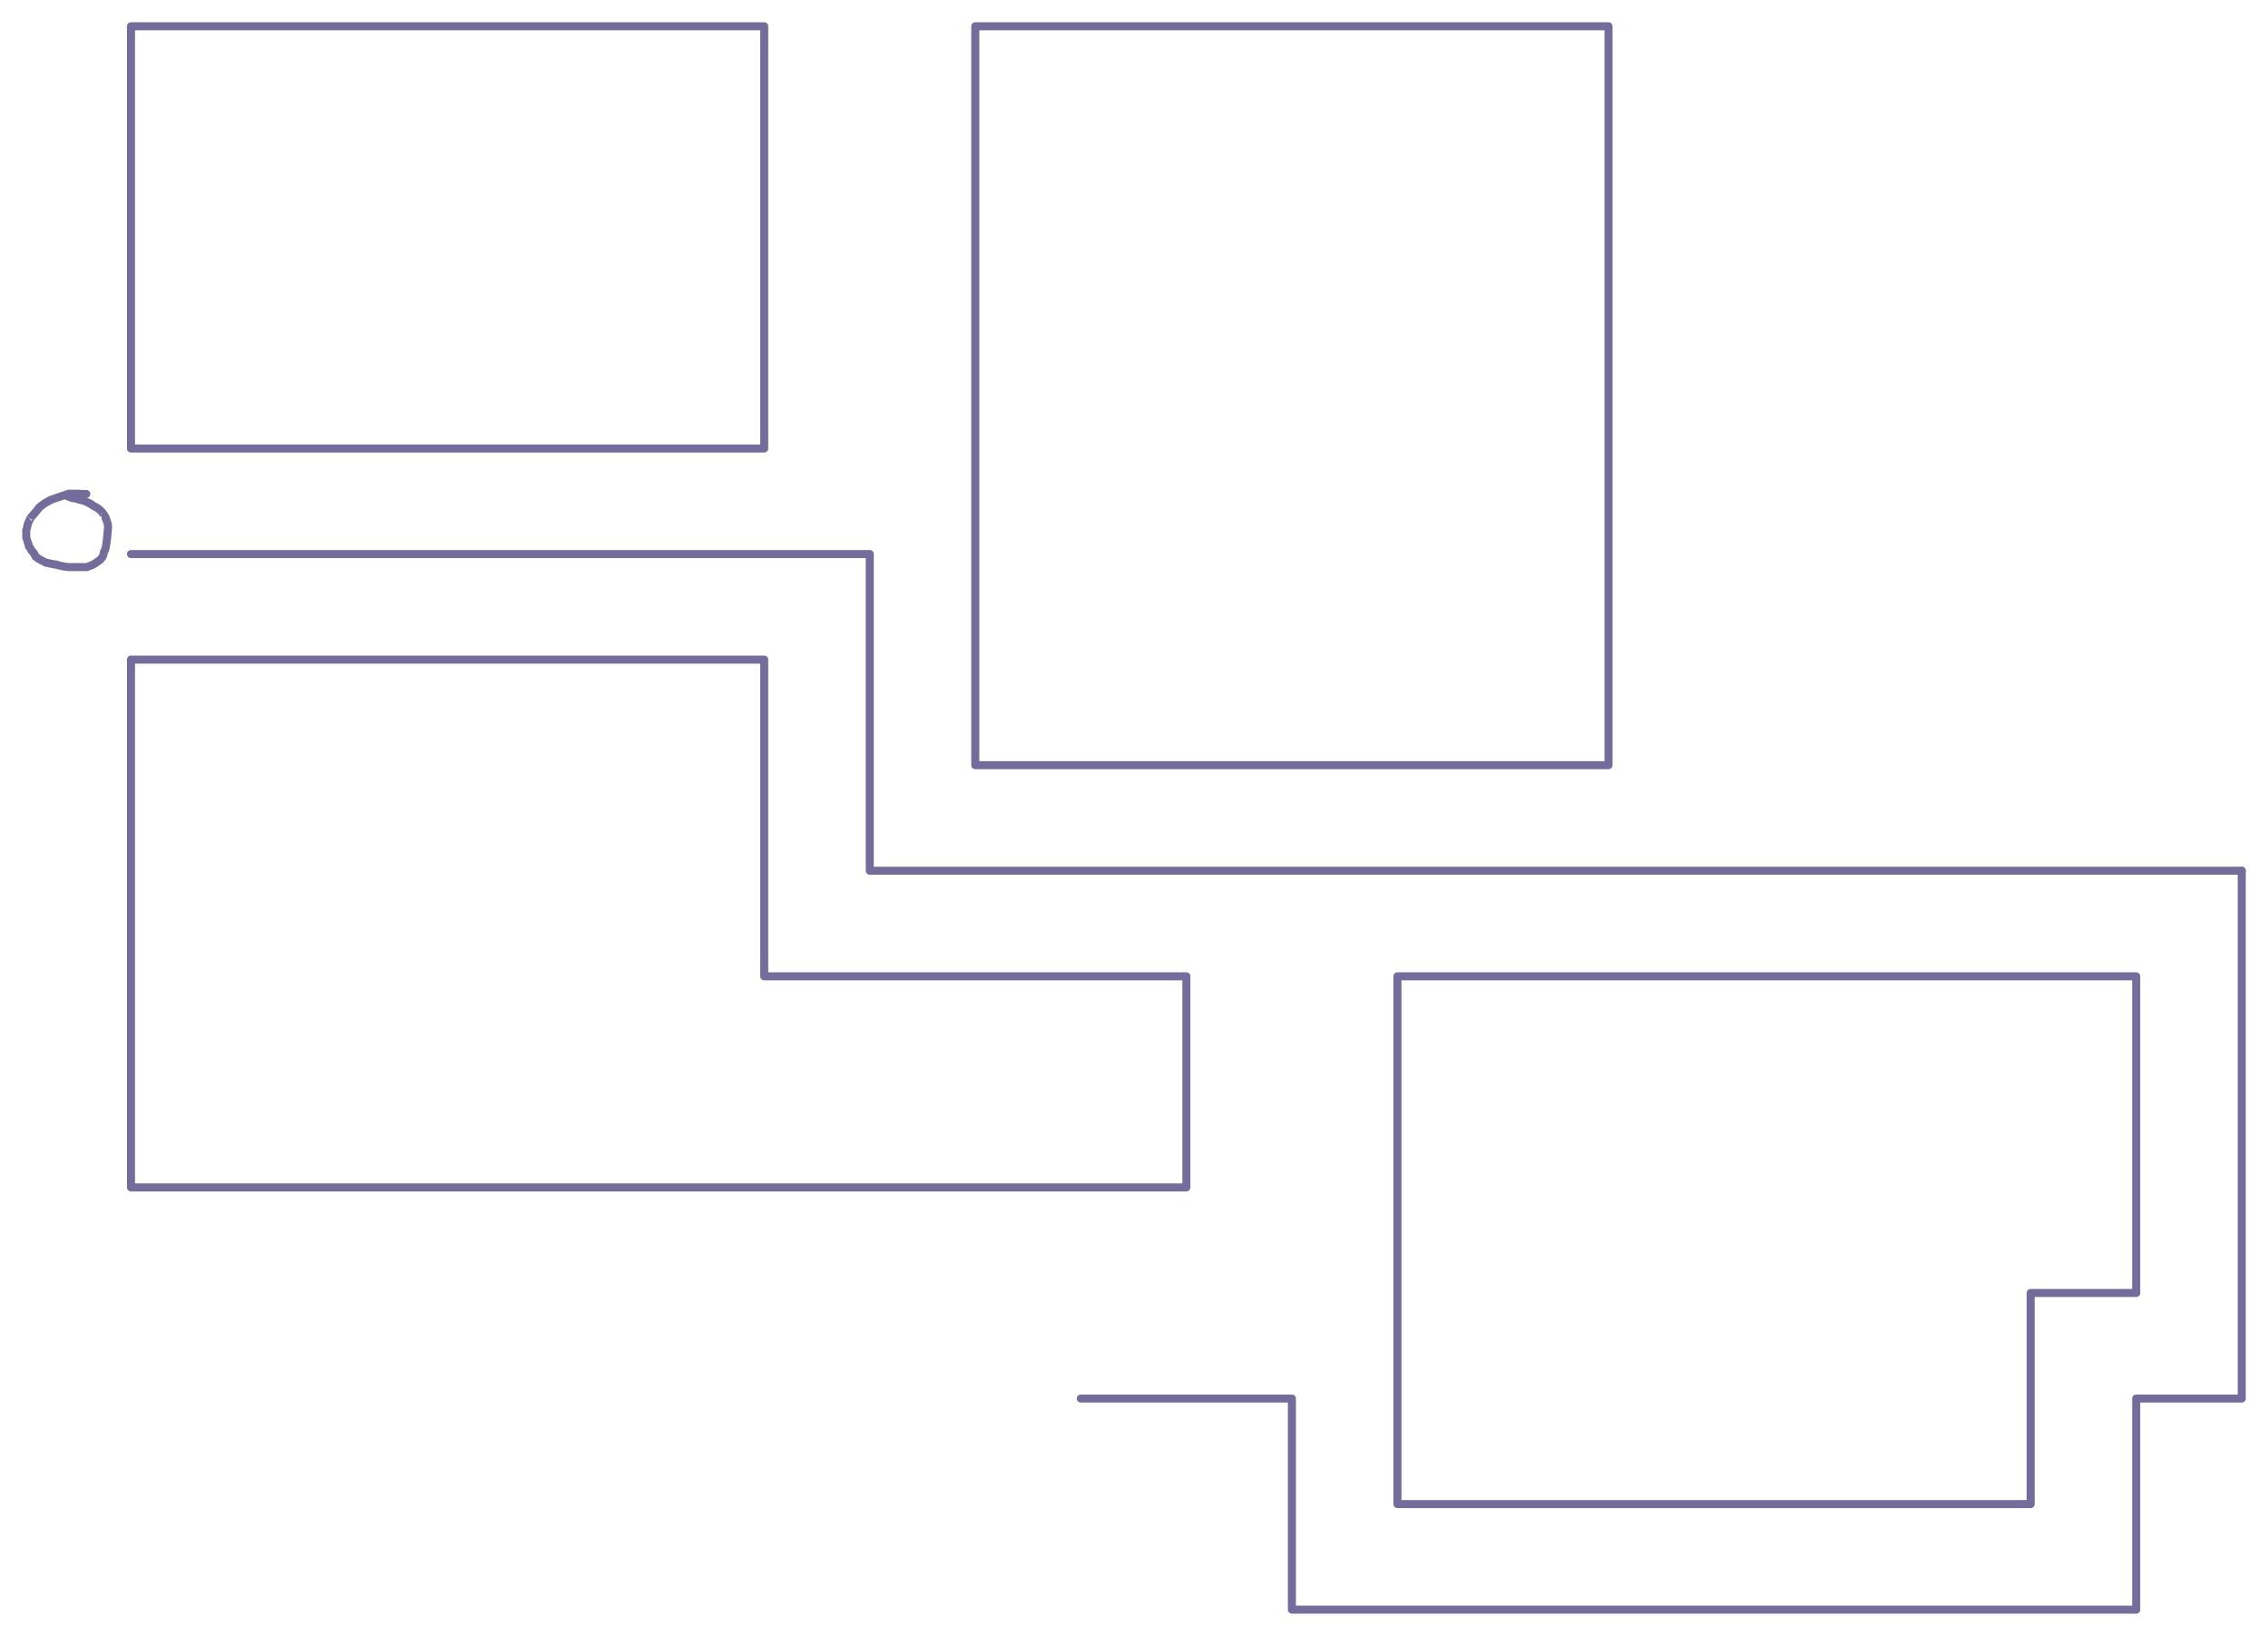 <?xml version="1.0" encoding="UTF-8" standalone="yes"?>
<svg xmlns="http://www.w3.org/2000/svg" xmlns:xlink="http://www.w3.org/1999/xlink" width="853.147px" height="615.260px" version="1.1" viewBox="-170.007 643.246 325.008 234.385">
  <!--
	Exported with Concepts: Smarter Sketching
	Version: 2023.05.5 on Android 13
	https://concepts.app/
	-->
  <title>Untitled</title>
  <desc>Drawing exported from Concepts: Smarter Sketching</desc>
  <defs></defs>
  <rect x="-170.007" y="643.246" width="325.008" height="234.385" stroke="none" fill="#FFFFFF"></rect>
  <g id="Pen" opacity="1.000">
    <path id="STROKE_e4626221-bc3d-401c-a234-bb682e7fbd8a" opacity="1.000" fill="none" stroke="#746d9b" stroke-width="1.155" stroke-opacity="1.000" stroke-linecap="round" stroke-linejoin="round" d="M -151.238 647.010 L -60.495 647.010 L -60.495 707.505 L -151.238 707.505 L -151.238 662.133 L -151.238 647.010 "></path>
    <path id="STROKE_117cb096-80b5-45ac-86b9-f1bdaf224295" opacity="1.000" fill="none" stroke="#746d9b" stroke-width="1.155" stroke-opacity="1.000" stroke-linecap="round" stroke-linejoin="round" d="M -30.248 647.010 L -30.248 752.876 L 60.495 752.876 L 60.495 647.010 L -30.248 647.010 L -30.248 647.010 "></path>
    <path id="STROKE_f9c37e8b-a897-4f0f-a8a5-6e8008ee38bc" opacity="1.000" fill="none" stroke="#746d9b" stroke-width="1.155" stroke-opacity="1.000" stroke-linecap="round" stroke-linejoin="round" d="M -151.238 737.752 L -60.495 737.752 L -60.495 783.124 L 0.000 783.124 L 0.000 813.371 L -151.238 813.371 L -151.238 752.876 L -151.238 737.752 "></path>
    <path id="STROKE_ca7bb5d9-066a-4d95-ae14-ece9dadc2ad6" opacity="1.000" fill="none" stroke="#746d9b" stroke-width="1.155" stroke-opacity="1.000" stroke-linecap="round" stroke-linejoin="round" d="M 30.248 783.124 L 136.114 783.124 L 136.114 828.495 L 120.990 828.495 L 120.990 858.743 L 30.248 858.743 L 30.248 783.124 L 30.248 783.124 "></path>
    <path id="STROKE_10685ce3-07a9-4d84-84ca-7776be35e57a" opacity="1.000" fill="none" stroke="#746d9b" stroke-width="1.155" stroke-opacity="1.000" stroke-linecap="round" stroke-linejoin="round" d="M -151.238 722.629 L -45.371 722.629 L -45.371 768.000 L 136.114 768.000 L 151.238 768.000 "></path>
    <path id="STROKE_45d43631-2357-4cc0-8f51-004f65072424" opacity="1.000" fill="none" stroke="#746d9b" stroke-width="1.155" stroke-opacity="1.000" stroke-linecap="round" stroke-linejoin="round" d="M 151.238 768.000 L 151.238 843.619 L 136.114 843.619 L 136.114 873.867 L 15.124 873.867 L 15.124 843.619 L -15.124 843.619 L -15.124 843.619 "></path>
    <path id="STROKE_000cd11d-5478-4ac1-a3d0-7f7bd7aaf841" opacity="1.000" fill="none" stroke="#746d9b" stroke-width="1.155" stroke-opacity="1.000" stroke-linecap="round" stroke-linejoin="round" d="M -157.637 714.024 Q -158.222 714.024 -158.113 714.024 Q -158.555 714.030 -158.456 714.005 Q -158.901 713.974 -158.799 713.986 Q -159.519 713.986 -159.577 713.986 Q -159.635 713.986 -159.484 713.986 Q -160.373 713.986 -160.150 713.986 Q -160.056 713.960 -160.258 714.025 Q -160.461 714.091 -160.872 714.230 Q -161.283 714.369 -161.817 714.546 Q -162.352 714.722 -162.323 714.720 Q -162.295 714.718 -162.357 714.737 Q -162.418 714.756 -162.561 714.806 Q -162.703 714.856 -162.697 714.858 Q -162.690 714.859 -162.651 714.834 Q -162.612 714.809 -162.705 714.860 Q -162.798 714.910 -163.201 715.130 Q -163.604 715.351 -163.577 715.339 Q -163.551 715.327 -163.574 715.342 Q -163.597 715.356 -163.531 715.318 Q -163.464 715.279 -163.469 715.278 Q -163.475 715.277 -163.470 715.273 Q -163.465 715.269 -163.459 715.264 Q -163.453 715.260 -163.450 715.253 Q -163.446 715.247 -163.440 715.244 Q -163.433 715.240 -163.476 715.268 Q -163.519 715.297 -163.770 715.482 Q -164.021 715.667 -164.248 715.840 Q -164.476 716.012 -164.470 716.054 Q -164.464 716.096 -164.424 716.024 Q -164.384 715.952 -164.738 716.406 Q -165.092 716.860 -165.330 717.109 Q -165.568 717.358 -165.563 717.358 Q -165.557 717.358 -165.559 717.354 Q -165.561 717.349 -165.552 717.347 Q -165.543 717.344 -165.606 717.438 Q -165.668 717.533 -165.740 717.678 Q -165.811 717.824 -165.917 718.060 Q -166.023 718.297 -166.015 718.294 Q -166.008 718.291 -166.014 718.289 Q -166.084 718.644 -166.090 718.593 Q -166.102 718.816 -166.224 719.165 L -166.243 719.165 Q -166.243 719.609 -166.243 719.507 Q -166.243 720.227 -166.243 720.286 Q -166.243 720.344 -166.243 720.193 Q -166.243 720.231 -165.976 721.145 L -165.938 721.145 Q -165.824 721.649 -165.862 721.563 Q -165.741 721.608 -165.481 722.135 Q -165.443 722.135 -165.405 722.211 Q -165.051 722.621 -165.138 722.515 Q -164.796 723.245 -164.910 722.972 L -164.872 722.972 Q -164.336 723.444 -164.529 723.277 Q -164.372 723.369 -163.834 723.647 Q -163.296 723.924 -163.345 723.899 Q -163.393 723.873 -163.501 723.810 Q -163.423 723.859 -162.665 724.017 Q -161.907 724.174 -162.127 724.132 Q -162.347 724.090 -161.978 724.115 Q -161.440 724.330 -161.483 724.267 Q -160.377 724.523 -160.798 724.419 Q -160.200 724.483 -160.112 724.502 Q -160.025 724.522 -160.112 724.495 Q -159.164 724.495 -159.427 724.495 Q -158.537 724.495 -158.742 724.495 Q -157.788 724.495 -158.094 724.495 Q -157.444 724.504 -157.523 724.476 Q -156.585 724.150 -156.259 723.886 Q -155.933 723.622 -155.840 723.586 Q -155.747 723.549 -155.624 723.415 Q -155.502 723.282 -155.579 723.365 Q -155.657 723.448 -155.473 723.235 Q -155.290 723.023 -155.309 722.997 Q -155.328 722.971 -155.276 722.915 Q -155.224 722.859 -155.199 722.796 Q -155.175 722.734 -155.154 722.512 Q -155.134 722.291 -155.005 722.125 Q -154.876 721.960 -154.762 721.132 Q -154.647 720.304 -154.615 719.828 Q -154.583 719.352 -154.597 719.502 Q -154.610 719.652 -154.608 719.631 Q -154.605 719.611 -154.607 719.618 Q -154.609 719.626 -154.607 719.617 Q -154.604 719.608 -154.607 719.629 Q -154.610 719.650 -154.609 719.645 Q -154.607 719.639 -154.605 719.619 Q -154.602 719.599 -154.600 719.575 Q -154.597 719.551 -154.587 719.470 Q -154.576 719.389 -154.564 719.285 Q -154.552 719.182 -154.533 718.897 Q -154.513 718.613 -154.559 718.378 Q -154.604 718.143 -154.748 717.756 Q -154.891 717.369 -154.855 717.460 Q -154.820 717.551 -154.839 717.584 Q -154.822 717.531 -154.850 717.490 Q -154.878 717.449 -154.879 717.425 Q -154.880 717.401 -154.867 717.387 Q -154.854 717.374 -155.099 717.017 Q -155.343 716.661 -155.315 716.689 Q -155.673 716.328 -155.757 716.247 Q -155.842 716.165 -155.772 716.252 Q -156.068 716.029 -156.057 716.023 Q -156.907 715.566 -156.590 715.737 Q -156.969 715.507 -156.914 715.490 Q -157.722 715.079 -157.447 715.242 Q -158.044 714.998 -158.078 714.999 Q -158.112 715.000 -158.530 714.866 Q -158.948 714.732 -158.898 714.747 Q -158.847 714.762 -158.919 714.734 Q -158.991 714.707 -159.229 714.664 Q -159.466 714.622 -159.371 714.647 Q -159.276 714.672 -159.402 714.636 Q -159.527 714.600 -159.500 714.619 Q -159.473 714.638 -159.445 714.640 Q -159.418 714.643 -159.668 714.584 Q -159.918 714.526 -160.531 714.252 "></path>
  </g>
</svg>